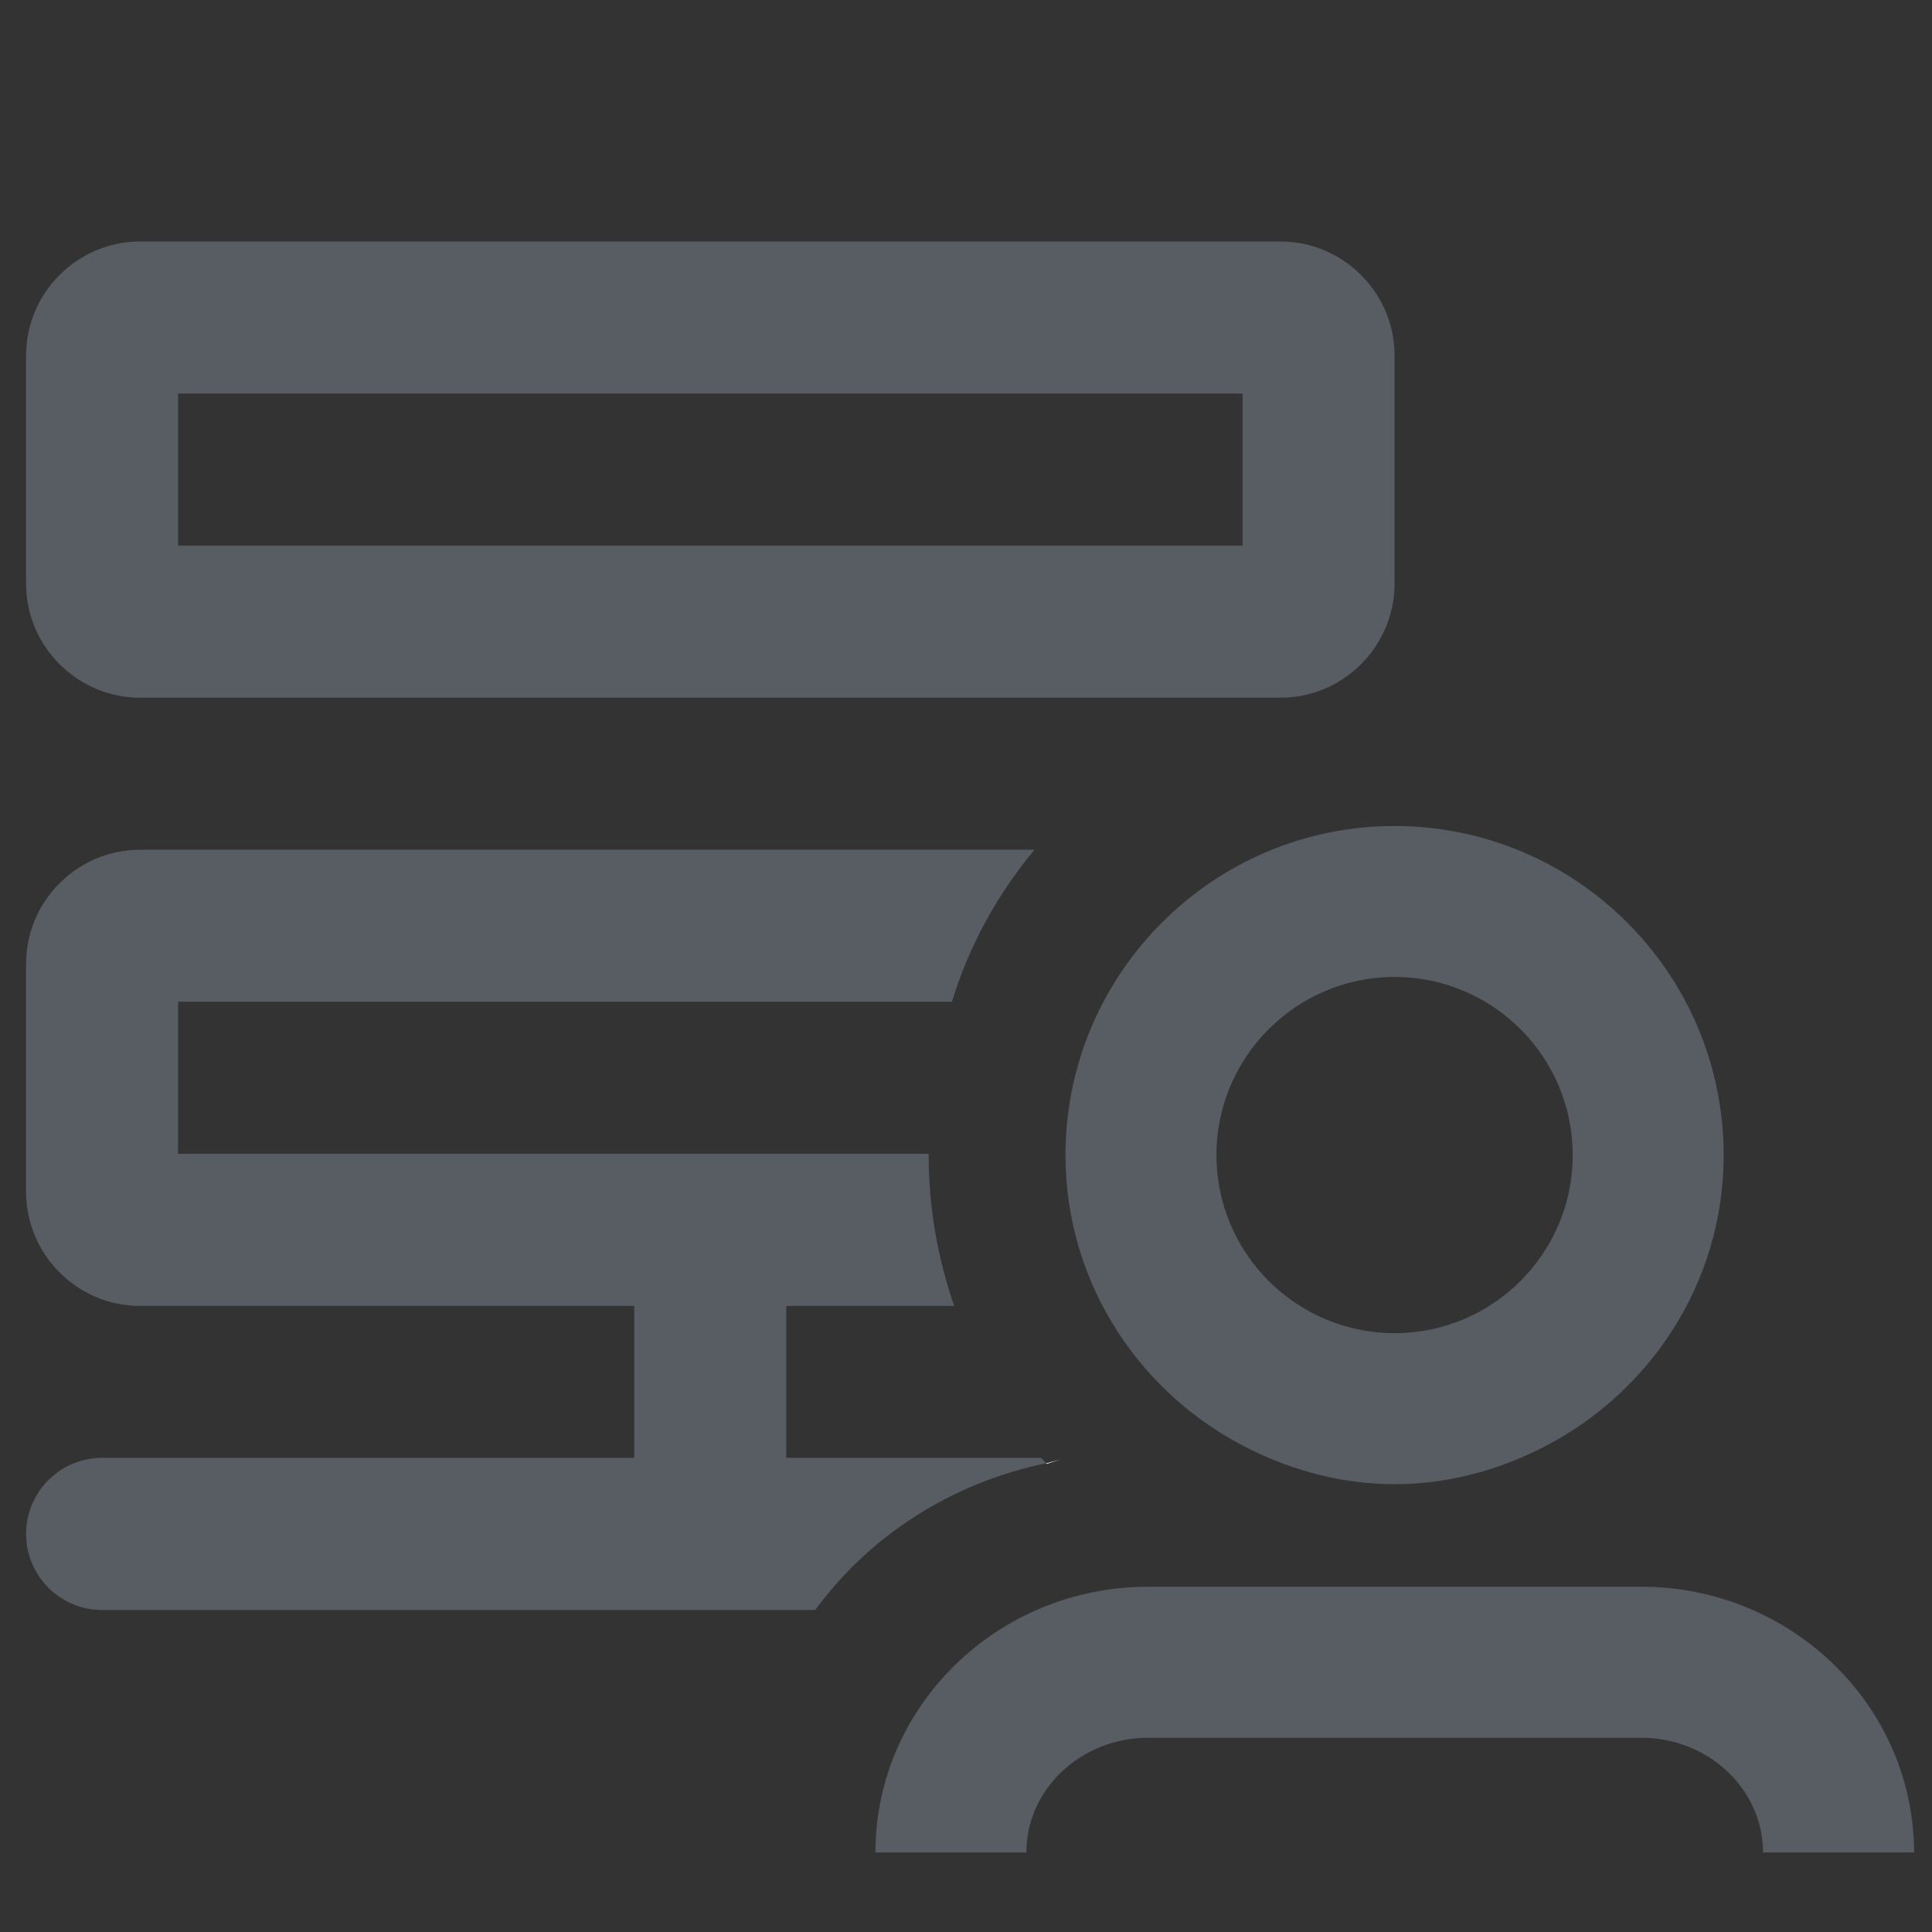 <?xml version="1.0" encoding="utf-8"?>
<!-- Generator: Adobe Illustrator 22.0.1, SVG Export Plug-In . SVG Version: 6.00 Build 0)  -->
<svg version="1.1" id="Layer_1" xmlns="http://www.w3.org/2000/svg" xmlns:xlink="http://www.w3.org/1999/xlink" x="0px" y="0px"
	 viewBox="0 0 24 24" style="enable-background:new 0 0 24 24;" xml:space="preserve">
<rect x="0" y="0" width="24" height="24" fill="#333333" stroke="none"/>
<style type="text/css">
	.st0{fill:none;}
	.st1{fill:#585D63;}
	.st2{fill:#FFFFFF;}
</style>
<title>eum cloud</title>
<desc>Created with Sketch.</desc>
<g>
	<polygon class="st0" points="15.435,6.778 15.435,4.889 2.513,4.889 2.212,4.889 2.212,6.778 2.513,6.778 	
		"/>
	<path class="st0" d="M15.111,14.349c0,1.22,0.992,2.212,2.213,2.212s2.213-0.992,2.213-2.212
		s-0.992-2.213-2.213-2.213S15.111,13.129,15.111,14.349z"/>
	<path class="st1" d="M12.934,18.11H9.768V16.223h2.085c-0.202-0.589-0.317-1.217-0.317-1.874
		c0-0.005,0.001-0.011,0.001-0.016H2.212V12.444h9.613c0.215-0.7,0.567-1.339,1.026-1.888H1.74
		c-0.779,0-1.416,0.637-1.416,1.417v2.833c0,0.779,0.637,1.417,1.416,1.417h6.139v1.887H1.269
		c-0.522,0-0.945,0.423-0.945,0.945C0.324,19.576,0.747,20,1.269,20h8.858
		c0.679-0.926,1.694-1.58,2.868-1.823C12.975,18.155,12.954,18.133,12.934,18.11z"/>
	<path class="st1" d="M1.74,8.667h14.167c0.779,0,1.417-0.638,1.417-1.417V4.417
		C17.324,3.638,16.686,3,15.907,3H1.74C0.961,3,0.324,3.638,0.324,4.417V7.25
		C0.324,8.029,0.961,8.667,1.74,8.667z M2.212,4.889H2.513h12.923v1.889H2.513H2.212V4.889z"/>
	<path class="st2" d="M13.172,18.133c-0.061,0.01-0.117,0.032-0.177,0.045
		c0.002,0.003,0.005,0.005,0.007,0.007C13.06,18.17,13.114,18.145,13.172,18.133z"/>
	<path class="st1" d="M20.387,19.711h-0.893h-4.338h-0.893c-1.868,0-3.388,1.48-3.388,3.301h1.875
		c0-0.786,0.679-1.425,1.513-1.425h6.125c0.834,0,1.513,0.639,1.513,1.425h1.876
		C23.775,21.191,22.255,19.711,20.387,19.711z"/>
	<path class="st1" d="M13.236,14.349c0,1.613,0.947,2.998,2.307,3.662c0.541,0.264,1.14,0.426,1.781,0.426
		s1.24-0.161,1.781-0.426c1.36-0.665,2.307-2.049,2.307-3.662c0-2.254-1.834-4.088-4.088-4.088
		S13.236,12.095,13.236,14.349z M19.537,14.349c0,1.22-0.992,2.212-2.213,2.212
		s-2.213-0.992-2.213-2.212s0.992-2.213,2.213-2.213S19.537,13.129,19.537,14.349z"/>
</g>
</svg>
